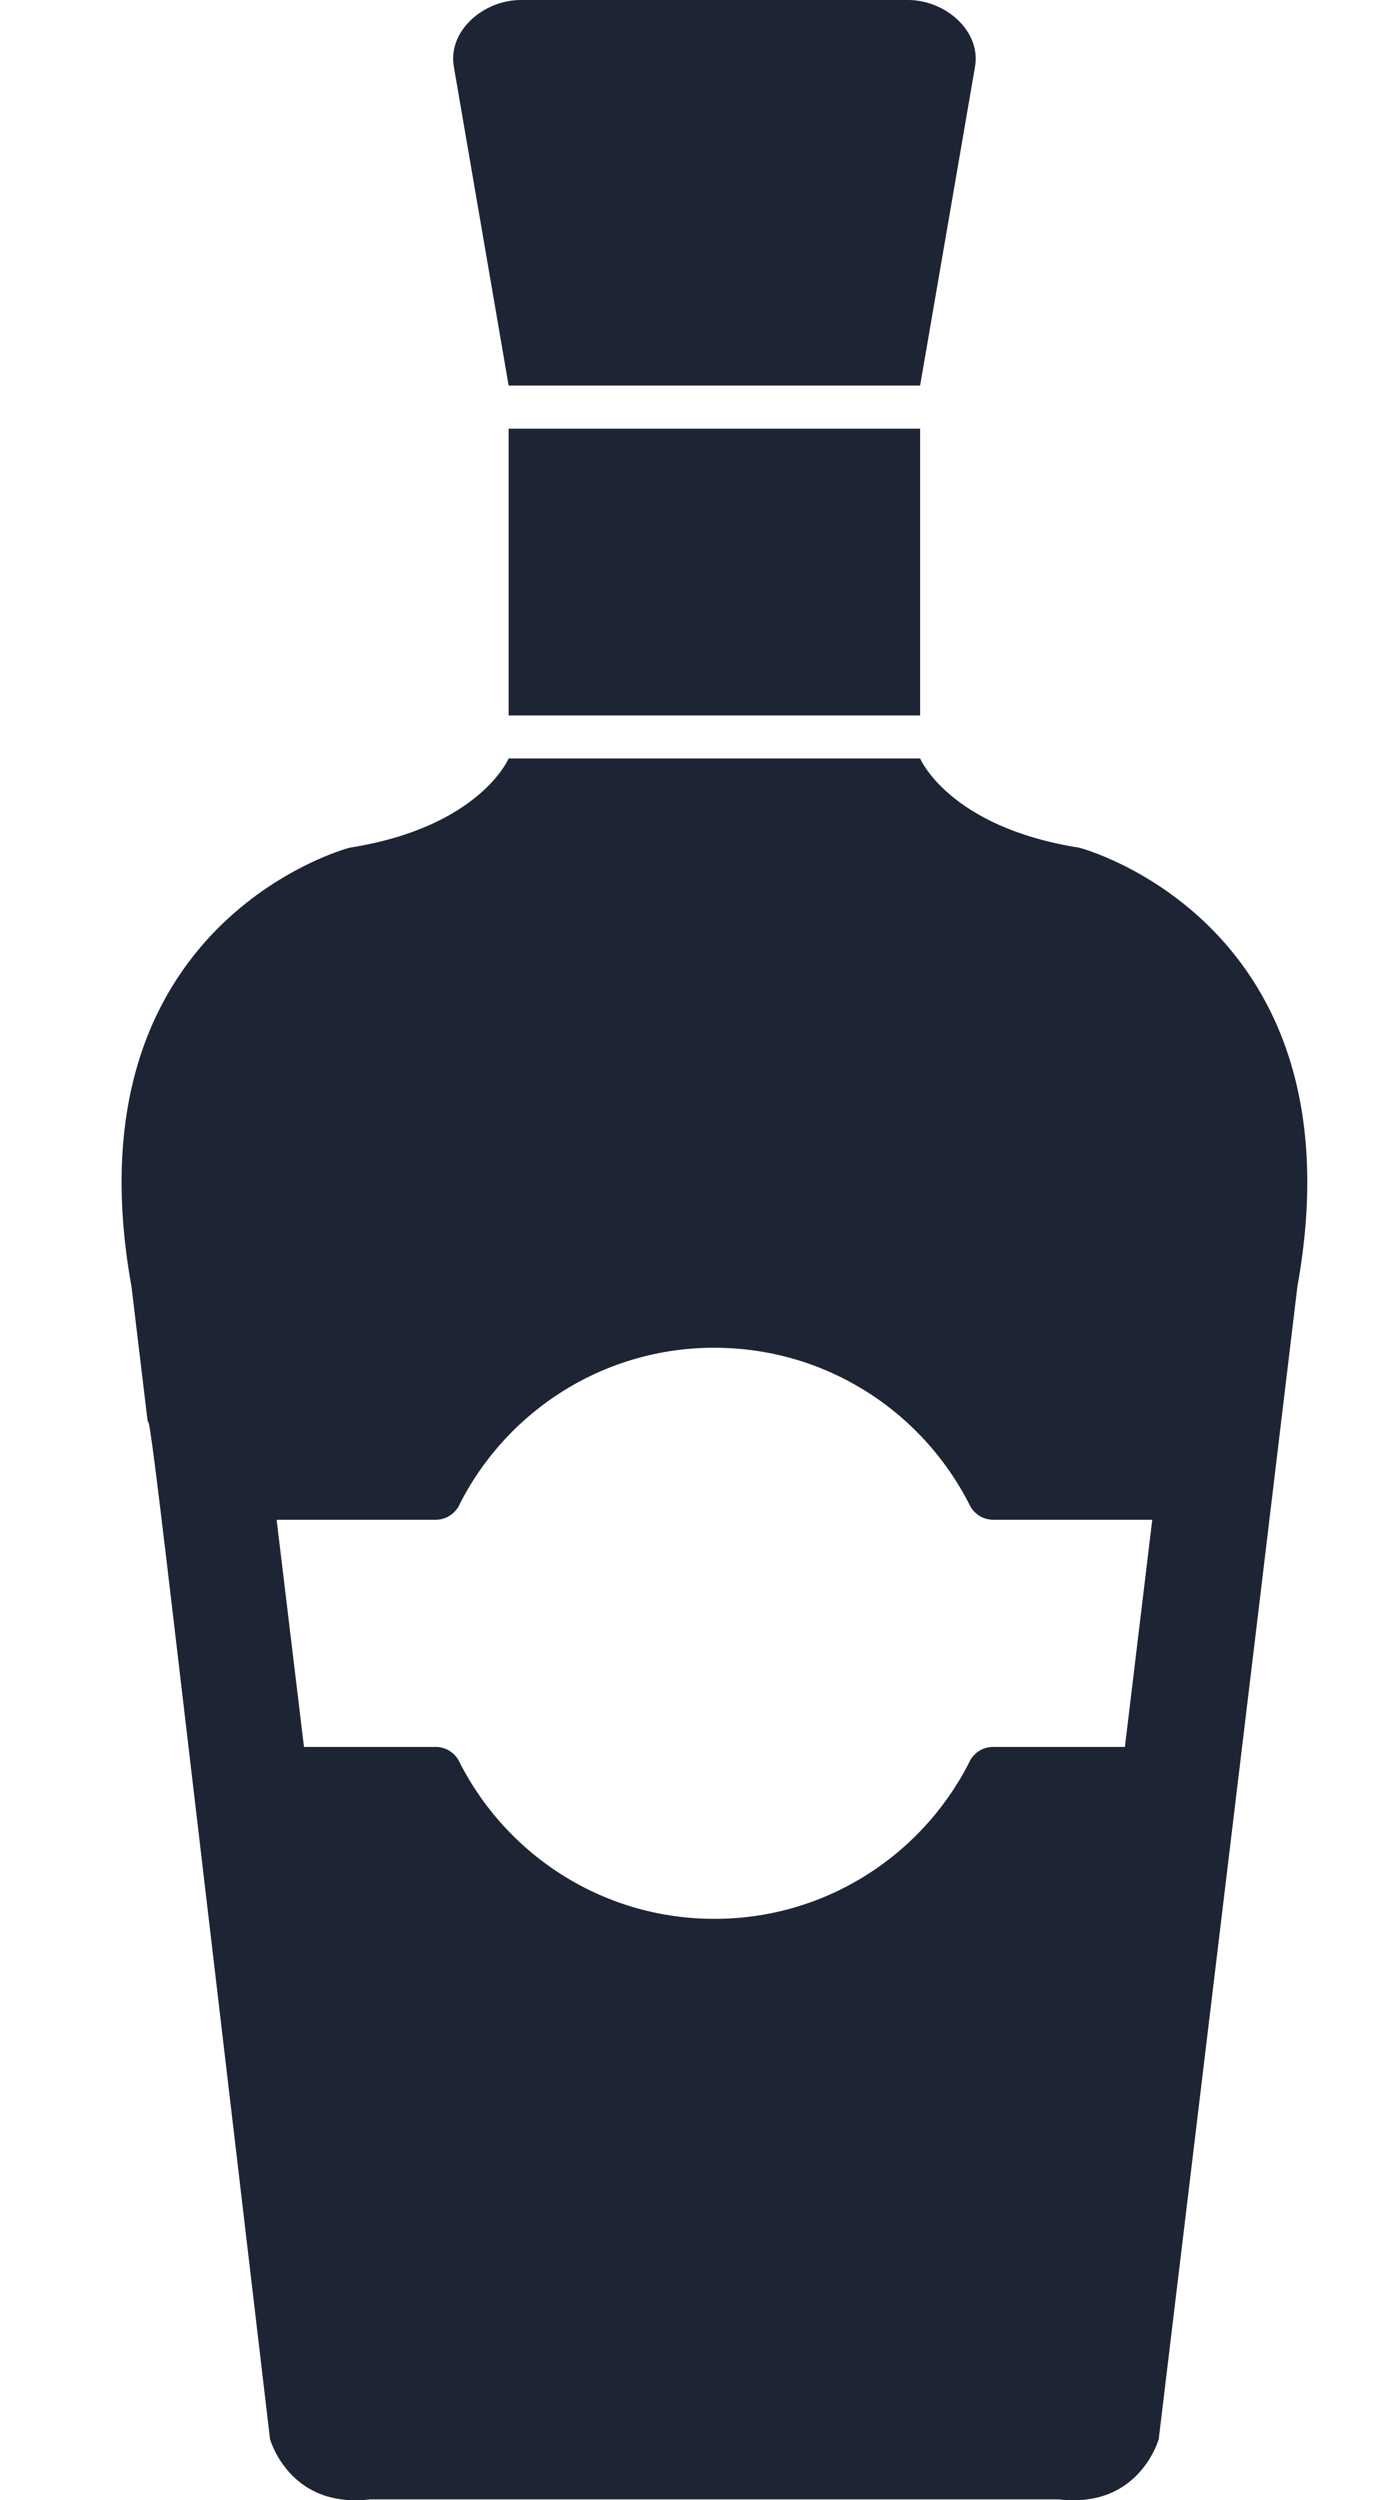 <svg width="11" height="20" viewBox="0 0 11 20" fill="none" xmlns="http://www.w3.org/2000/svg">
<path fill-rule="evenodd" clip-rule="evenodd" d="M10.046 13.066L9.27 19.51C9.27 19.51 9.117 20.07 8.469 19.993H2.961C2.313 20.07 2.16 19.51 2.16 19.51L1.401 13.065C1.202 11.367 1.192 11.367 1.181 11.369L1.052 10.292C0.525 7.374 2.796 6.781 2.796 6.781C3.839 6.617 4.069 6.067 4.069 6.067H7.361C7.361 6.067 7.592 6.617 8.635 6.781C8.635 6.781 10.906 7.374 10.379 10.292L10.046 13.066ZM2.432 13.975L2.213 12.157H3.485C3.573 12.157 3.648 12.103 3.68 12.027C3.871 11.653 4.161 11.339 4.518 11.119C4.878 10.897 5.293 10.78 5.715 10.781C6.155 10.781 6.565 10.905 6.912 11.119C7.274 11.342 7.566 11.661 7.758 12.04C7.775 12.075 7.802 12.105 7.836 12.126C7.87 12.147 7.909 12.157 7.949 12.157H9.218L8.999 13.975C8.99 13.974 8.982 13.973 8.974 13.974H7.945C7.904 13.974 7.863 13.986 7.828 14.009C7.794 14.032 7.767 14.065 7.751 14.103C7.559 14.477 7.269 14.791 6.912 15.011C6.552 15.233 6.138 15.35 5.715 15.349C5.292 15.35 4.878 15.233 4.518 15.011C4.157 14.788 3.864 14.469 3.673 14.09H3.673C3.656 14.054 3.628 14.025 3.594 14.004C3.56 13.984 3.521 13.973 3.482 13.974H2.457C2.449 13.973 2.44 13.974 2.432 13.975ZM7.361 5.723V3.429H4.069V5.723H7.361ZM4.166 0H7.265C7.56 0 7.85 0.245 7.8 0.535L7.361 3.084H4.069L3.631 0.535C3.58 0.245 3.871 0 4.166 0Z" fill="#1D2433"/>
</svg>
